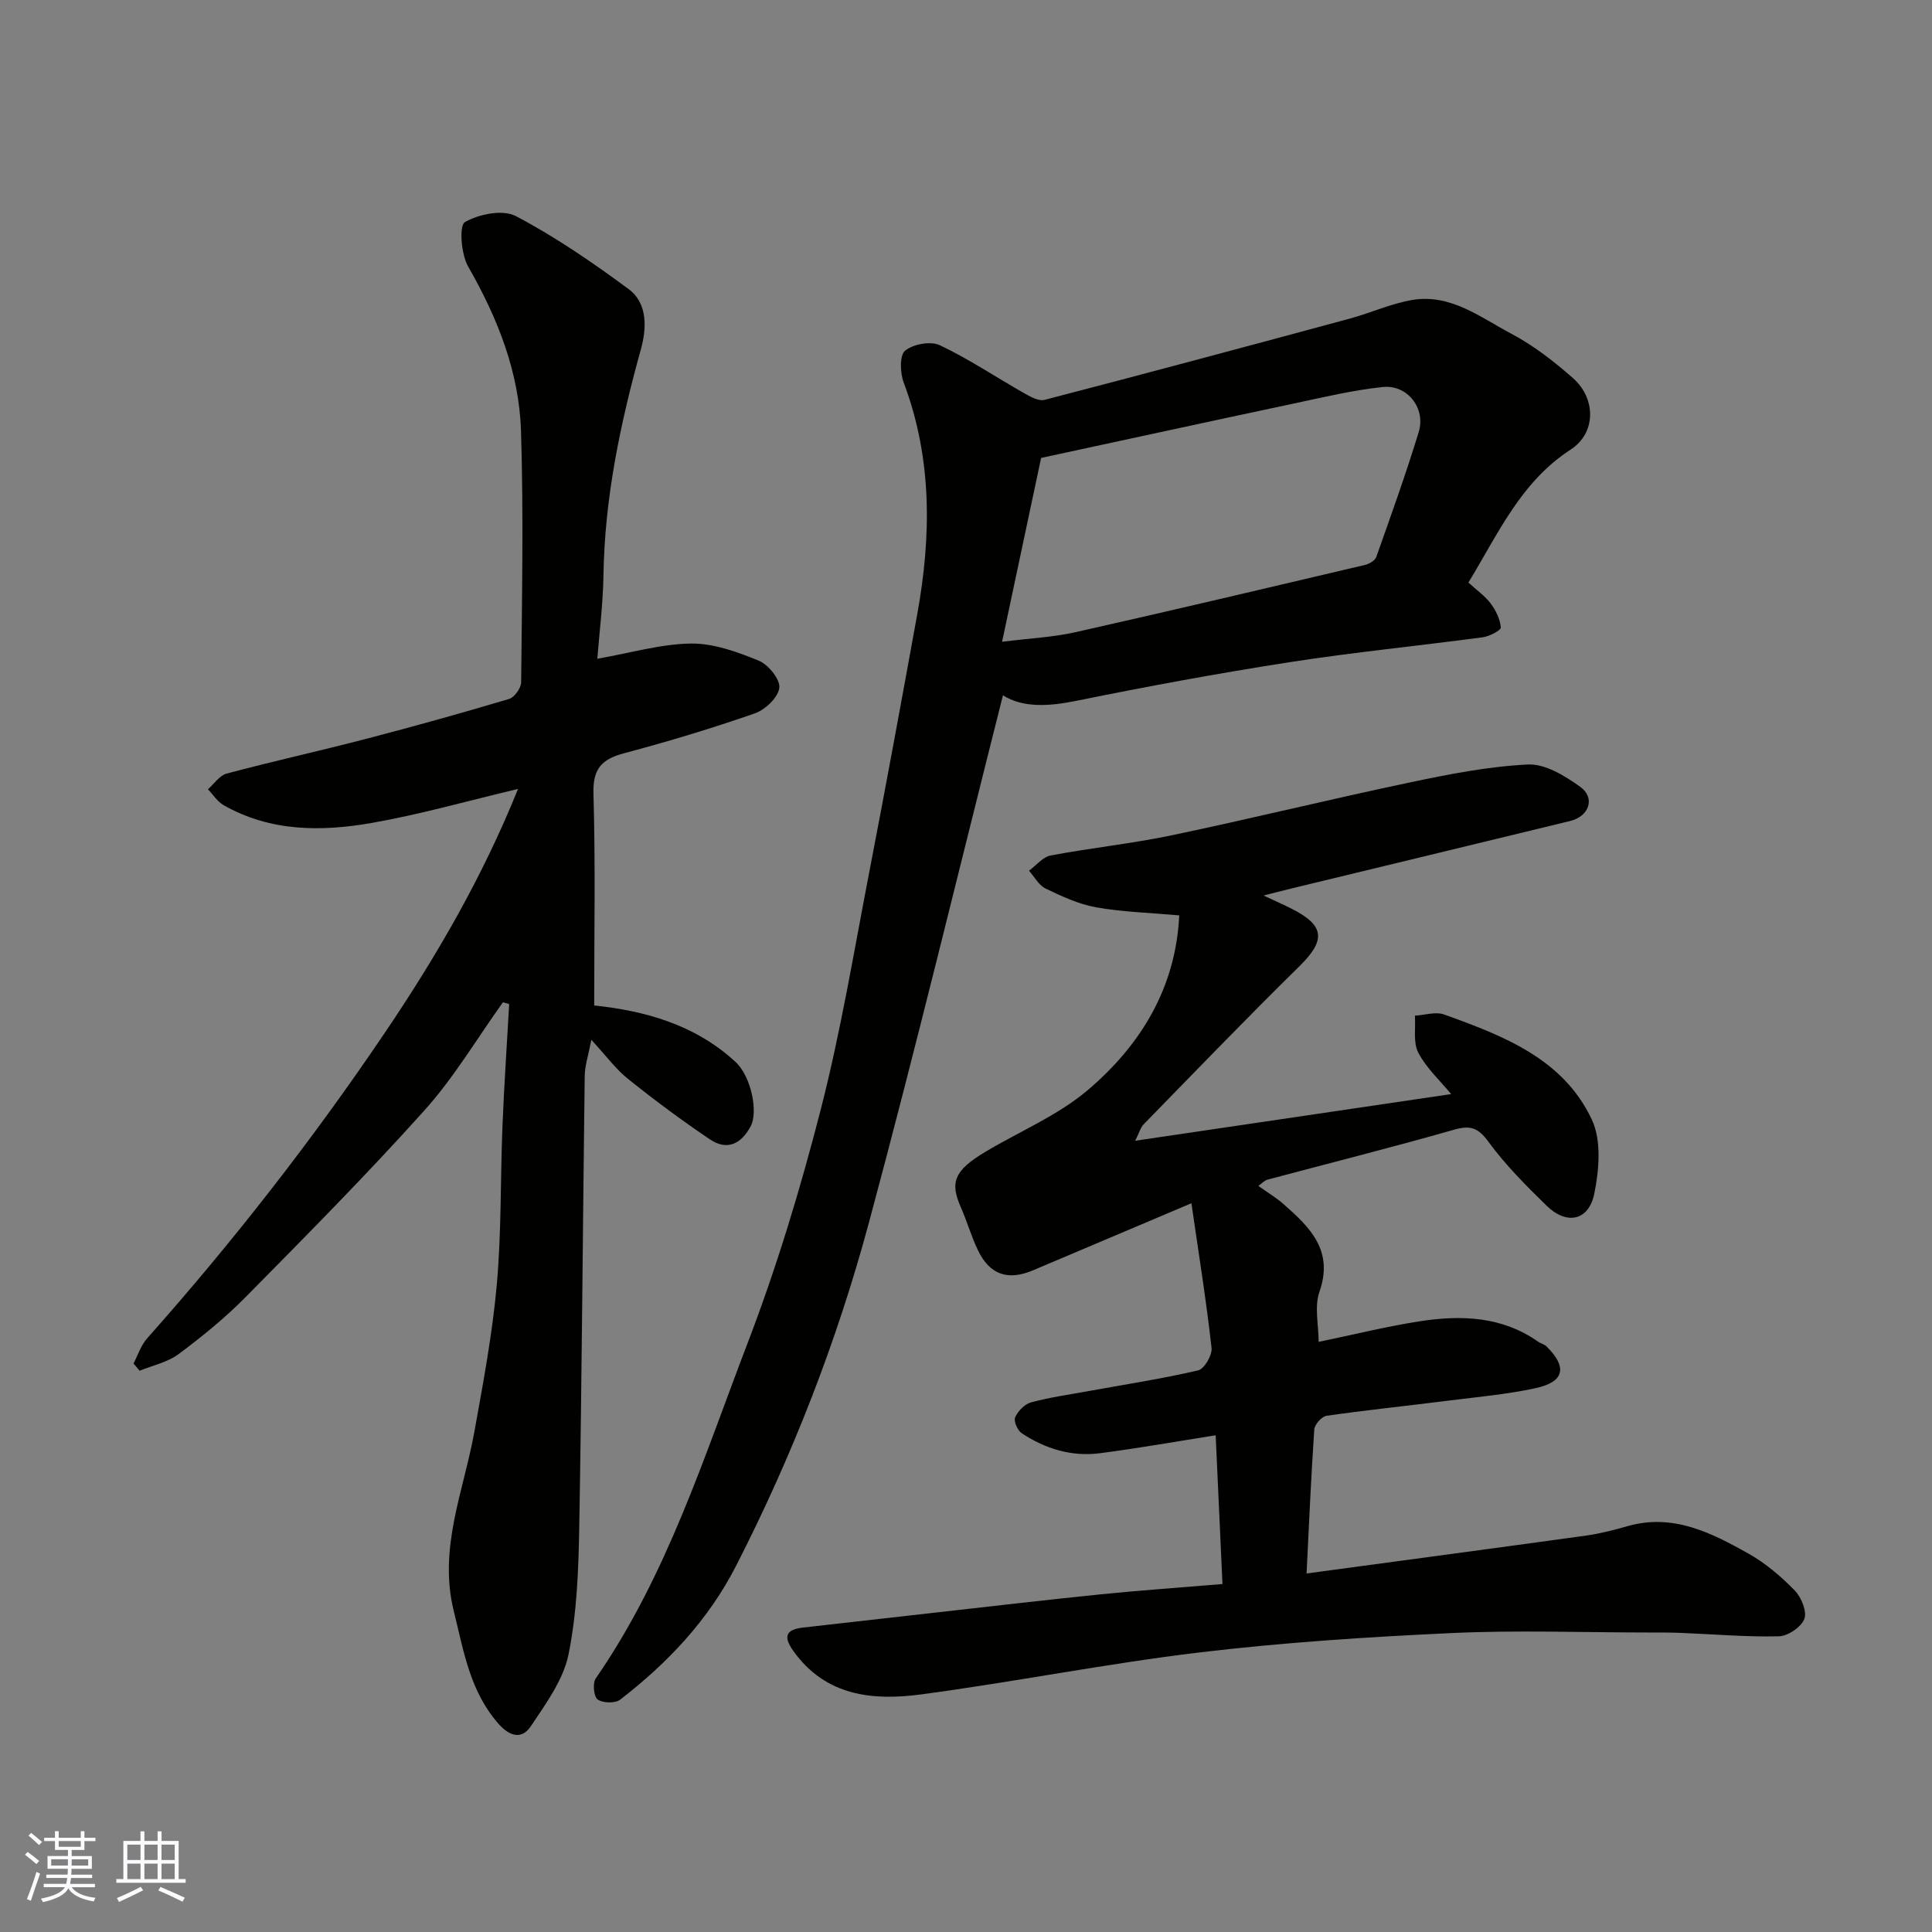 <svg enable-background="new 0 0 400 400" viewBox="0 0 400 400" xmlns="http://www.w3.org/2000/svg"><rect x="0" y="0" width="400" height="400" fill="#808080" stroke="none"/><g fill="#010100"><path d="m273.01 277.82c7.32-1.51 14.11-3.21 20.98-4.27 8.57-1.32 17.03-1.03 24.52 4.27.53.37 1.25.51 1.69.95 4.33 4.28 3.72 7.32-2.22 8.62-5.89 1.29-11.96 1.82-17.96 2.58-8.45 1.07-16.93 1.95-25.36 3.15-1 .14-2.48 1.8-2.55 2.83-.67 9.73-1.08 19.47-1.6 29.82 19.82-2.68 38.86-5.21 57.9-7.85 2.89-.4 5.76-1.15 8.57-1.95 9.39-2.68 17.31 1.36 25.01 5.68 3.53 1.98 6.74 4.72 9.58 7.63 1.37 1.4 2.58 4.36 2 5.9-.64 1.69-3.41 3.56-5.29 3.6-6.76.16-13.53-.44-20.3-.71-2.33-.09-4.66-.08-6.99-.08-13.5-.01-27.01-.51-40.48.12-17.42.81-34.87 1.94-52.17 4.01-19.28 2.31-38.38 6.12-57.64 8.69-9.99 1.33-19.76.38-26.45-9-2.18-3.06-1.5-4.45 2.09-4.85 8.79-.98 17.57-2 26.35-2.98 11.73-1.31 23.45-2.7 35.2-3.89 8.17-.83 16.36-1.39 25.21-2.13-.47-10.31-.93-20.33-1.41-30.8-7.99 1.26-15.93 2.67-23.92 3.71-5.87.77-11.35-.9-16.24-4.14-.86-.57-1.7-2.52-1.35-3.29.58-1.3 1.97-2.75 3.3-3.1 3.93-1.05 7.99-1.62 12-2.35 7.54-1.37 15.13-2.53 22.59-4.27 1.27-.3 2.93-3.15 2.77-4.64-1.08-9.66-2.62-19.27-4.17-29.96-11.86 5.02-22.32 9.45-32.78 13.88-5.19 2.2-8.94.95-11.39-4.09-1.41-2.91-2.29-6.07-3.6-9.03-2.21-5.03-1.43-7.51 5.13-11.42 7.11-4.24 15.01-7.52 21.22-12.8 10.93-9.3 18.18-21.13 18.9-36.14-6.15-.55-11.76-.7-17.22-1.67-3.61-.65-7.11-2.28-10.46-3.89-1.41-.68-2.3-2.43-3.43-3.69 1.49-1.09 2.85-2.84 4.49-3.15 8.34-1.58 16.81-2.45 25.11-4.19 16.4-3.44 32.69-7.45 49.09-10.9 8.12-1.71 16.36-3.35 24.61-3.75 3.56-.17 7.65 2.34 10.81 4.61 3.21 2.3 1.89 6.12-2.07 7.09-19.28 4.69-38.58 9.34-57.87 14.01-1.79.43-3.56.9-5.6 1.42 2.19 1.03 4.12 1.87 5.98 2.82 6.73 3.43 6.86 6.5 1.46 11.8-10.93 10.74-21.56 21.78-32.27 32.75-.64.66-.89 1.7-1.75 3.4 22.15-3.27 43.65-6.45 65.42-9.66-2.3-2.79-5.14-5.38-6.81-8.58-1.1-2.1-.52-5.07-.7-7.66 2.03-.11 4.29-.87 6.05-.24 12.22 4.4 24.65 9.13 30.58 21.76 2.02 4.3 1.52 10.4.51 15.34-1.16 5.65-5.73 6.54-9.89 2.47-4.25-4.15-8.51-8.42-12-13.19-2.14-2.93-3.72-3.5-7.13-2.53-12.81 3.66-25.74 6.9-38.62 10.34-.67.18-1.23.82-1.91 1.3 1.82 1.31 3.66 2.4 5.24 3.79 5.44 4.79 10.41 9.59 7.4 18.15-1.07 3.08-.16 6.86-.16 10.35z"/><path d="m104.13 207.51c-5.38 7.51-10.13 15.57-16.27 22.4-11.9 13.26-24.47 25.93-36.99 38.62-4.26 4.32-9.02 8.19-13.89 11.82-2.28 1.7-5.36 2.33-8.08 3.45-.42-.5-.83-1.01-1.25-1.51.91-1.74 1.52-3.74 2.79-5.17 17.87-20.11 34.38-41.28 49.42-63.57 10.57-15.67 20.06-32 27.39-50.21-10.41 2.47-20.22 5.27-30.22 7.03-10.48 1.84-21.05 1.85-30.75-3.68-1.28-.73-2.16-2.17-3.23-3.28 1.28-1.12 2.4-2.86 3.88-3.25 9.58-2.55 19.27-4.69 28.87-7.19 9.91-2.58 19.79-5.33 29.6-8.26 1.11-.33 2.49-2.26 2.5-3.46.16-17.33.51-34.67-.03-51.98-.38-12.24-4.85-23.44-10.95-34.1-1.46-2.54-1.89-8.48-.67-9.18 2.9-1.68 7.86-2.67 10.57-1.24 8.18 4.31 15.91 9.61 23.36 15.13 4 2.97 3.67 8.26 2.51 12.43-4.26 15.35-7.51 30.79-7.75 46.81-.09 5.86-.84 11.72-1.27 17.27 7-1.23 13.19-3.07 19.4-3.15 4.67-.06 9.55 1.72 13.99 3.53 1.99.81 4.48 3.86 4.29 5.62-.22 1.98-2.9 4.55-5.05 5.3-8.9 3.1-17.94 5.83-27.05 8.25-4.65 1.23-6.53 3.19-6.38 8.36.42 14.58.15 29.18.15 43.87 10.26 1.08 20.78 3.86 29.24 11.67 3.3 3.05 4.73 10.4 3.16 13.34-1.97 3.68-4.88 5.11-8.43 2.72-5.82-3.92-11.47-8.12-16.95-12.51-2.56-2.05-4.56-4.81-7.61-8.11-.62 3.25-1.34 5.34-1.37 7.44-.4 31.09-.59 62.19-1.13 93.28-.15 8.87-.47 17.87-2.22 26.51-1.07 5.28-4.68 10.2-7.79 14.86-1.81 2.71-4.26 2.31-6.73-.5-5.93-6.75-7.2-15.11-9.24-23.32-3.23-12.98 2.05-24.85 4.27-37.15 1.82-10.11 3.73-20.26 4.64-30.48.97-10.87.73-21.85 1.17-32.78.34-8.42.92-16.84 1.39-25.26-.43-.11-.86-.24-1.29-.37z"/><path d="m304.02 120.61c1.76 1.62 3.46 2.79 4.62 4.35 1.06 1.43 1.96 3.25 2.08 4.96.04.6-2.35 1.83-3.73 2.02-13.3 1.78-26.67 3.09-39.93 5.15-14.82 2.3-29.58 5.03-44.28 8.02-5.73 1.16-11.02 1.44-15.13-1.15-9.18 36.33-17.98 72.93-27.77 109.25-6.62 24.56-15.86 48.26-27.48 70.97-5.74 11.23-14.16 20.12-24.01 27.72-1.03.79-3.58.72-4.65-.04-.81-.57-1.08-3.37-.4-4.36 14.68-21.2 22.33-45.62 31.4-69.31 6.04-15.75 10.96-32.02 15.16-48.37 4.17-16.23 6.9-32.83 10.08-49.3 3.43-17.77 6.7-35.56 9.93-53.37 2.93-16.19 3.11-32.23-2.81-47.96-.75-1.99-.88-5.62.29-6.58 1.66-1.37 5.28-2.04 7.18-1.14 5.99 2.83 11.54 6.57 17.32 9.85 1.33.76 3.11 1.79 4.37 1.47 21.08-5.48 42.12-11.13 63.14-16.81 4.38-1.18 8.59-3.14 13.03-3.88 7.92-1.32 14.11 3.63 20.52 7.02 4.57 2.42 8.79 5.71 12.69 9.14 4.84 4.25 4.84 11.39-.45 14.82-10.32 6.69-14.98 17.36-21.17 27.53zm-96.55 12.26c5.84-.73 10.61-.95 15.19-1.98 20.01-4.5 39.96-9.22 59.92-13.92.89-.21 2.1-.9 2.36-1.65 3.04-8.58 6.13-17.16 8.79-25.87 1.51-4.94-2.36-9.87-7.48-9.32-6.14.65-12.2 2.1-18.25 3.39-17.2 3.65-34.38 7.39-52.45 11.29-2.59 12.22-5.3 24.99-8.08 38.06z"/></g><path d="m5.17 384 .55-.58c.85.61 1.65 1.24 2.4 1.87l-.59.64c-.83-.73-1.62-1.37-2.36-1.93m1.22 9.53-.82-.34c.71-1.76 1.37-3.64 1.98-5.63.24.13.5.25.76.36-.6 1.67-1.24 3.54-1.92 5.61m-.5-13.5.57-.54c.56.44 1.31 1.06 2.26 1.87l-.64.64c-.68-.66-1.41-1.32-2.19-1.97m3.25.46h2.24v-1.36h.77v1.36h4.57v-1.36h.76v1.36h2.28v.69h-2.28v1.84h-2.64v1.26h4.18v2.64h-4.21c0 .45-.02.86-.05 1.21h4.32v.69h-4.38c-.04.34-.1.75-.19 1.22h5.15v.69h-4.82c.87 1.19 2.51 1.92 4.93 2.19-.17.31-.3.57-.37.76-2.77-.49-4.52-1.41-5.26-2.76-.56 1.26-2.3 2.23-5.24 2.9-.12-.24-.26-.48-.43-.72 2.73-.55 4.38-1.34 4.96-2.38h-4.38v-.69h4.65c.1-.38.17-.79.21-1.22h-4.32v-.69h4.4c.03-.34.05-.75.05-1.21h-4.2v-2.64h4.23v-1.26h-2.69v-1.84h-2.24zm1.46 4.46v1.29h3.45c.01-.4.02-.57.01-.53v-.32-.45h-3.46zm1.55-2.59h4.57v-1.19h-4.57zm6.11 2.59h-3.42v.77c-.01.19-.01.37-.02.53h3.44z" fill="#fbfafc"/><path d="m32.63 379.16h.82v1.98h3.54v7.89h1.45v.78h-14.36v-.78h1.46v-7.89h3.54v-1.98h.82v1.98h2.73zm-3.49 11.48.5.73c-1.61.82-3.28 1.63-5 2.41-.13-.27-.28-.55-.44-.82 1.75-.72 3.4-1.49 4.94-2.32m-2.78-5.55h2.73v-3.18h-2.73zm0 3.95h2.73v-3.2h-2.73zm3.54-3.95h2.73v-3.18h-2.73zm0 3.95h2.73v-3.2h-2.73zm7.89 4.68c-1.84-.92-3.51-1.7-5.02-2.32l.45-.73c1.89.8 3.57 1.55 5.04 2.23zm-1.62-11.81h-2.73v3.18h2.73zm-2.73 7.13h2.73v-3.2h-2.73z" fill="#fbfafc"/></svg>